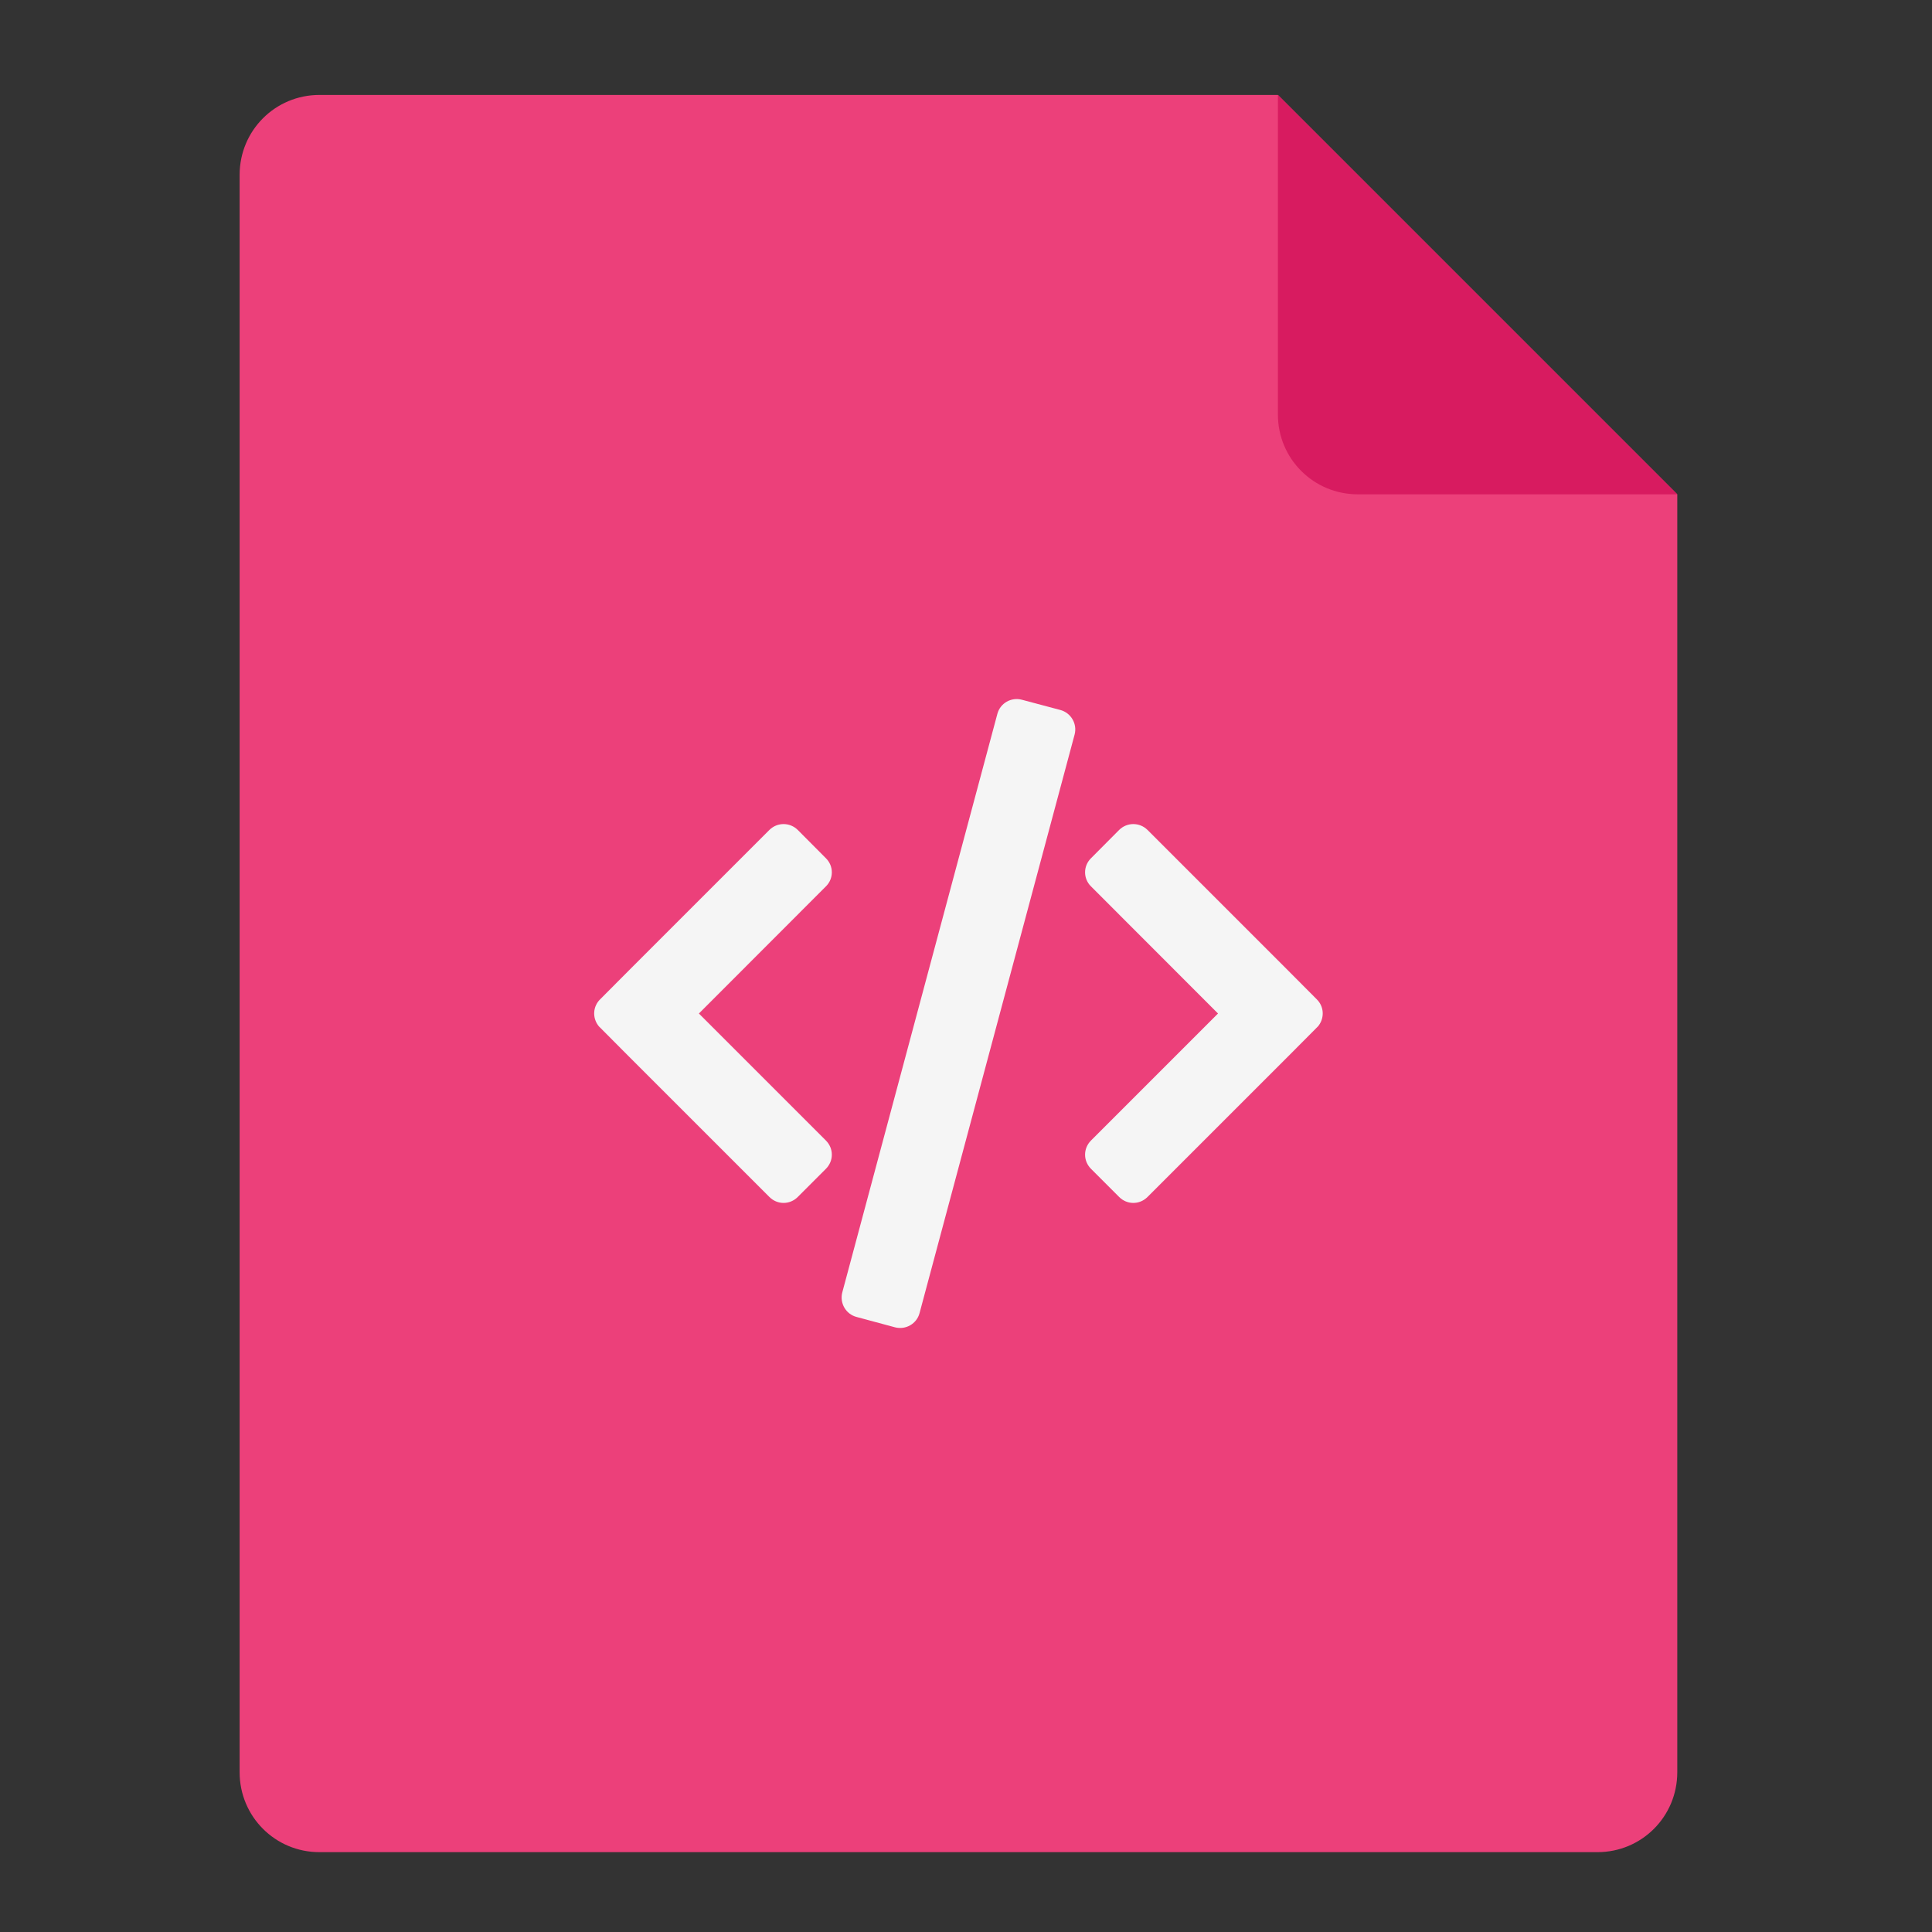 <?xml version="1.0" encoding="UTF-8"?>
<svg xmlns="http://www.w3.org/2000/svg" xmlns:xlink="http://www.w3.org/1999/xlink" width="64px" height="64px" viewBox="0 0 64 64" version="1.1">
<rect x="0" y="0" width="64" height="64" fill="#333333" stroke="none"/>
<g id="surface1">
<path style=" stroke:none;fill-rule:nonzero;fill:rgb(92.549%,25.098%,47.843%);fill-opacity:1;" d="M 42.332 3.145 L 10.582 3.145 C 9.117 3.145 7.938 4.324 7.938 5.793 L 7.938 58.707 C 7.938 60.176 9.117 61.355 10.582 61.355 L 52.918 61.355 C 54.383 61.355 55.562 60.176 55.562 58.707 L 55.562 16.375 Z M 42.332 3.145 "/>
<path style=" stroke:none;fill-rule:nonzero;fill:rgb(84.706%,10.588%,37.647%);fill-opacity:1;" d="M 55.562 16.375 L 42.332 3.145 L 42.332 13.73 C 42.332 15.195 43.512 16.375 44.98 16.375 Z M 55.562 16.375 "/>
<path style=" stroke:none;fill-rule:nonzero;fill:rgb(96.078%,96.078%,96.078%);fill-opacity:1;" d="M 26.426 27.492 C 26.164 27.234 25.75 27.234 25.488 27.492 L 20.812 32.168 L 19.879 33.105 C 19.641 33.34 19.621 33.703 19.812 33.965 C 19.832 33.992 19.852 34.016 19.879 34.039 L 20.812 34.977 L 25.488 39.652 C 25.75 39.914 26.164 39.914 26.426 39.652 L 27.359 38.719 C 27.621 38.457 27.621 38.043 27.359 37.781 L 23.152 33.574 L 27.359 29.363 C 27.621 29.105 27.621 28.688 27.359 28.43 Z M 26.426 27.492 "/>
<path style=" stroke:none;fill-rule:nonzero;fill:rgb(96.078%,96.078%,96.078%);fill-opacity:1;" d="M 37.074 27.492 C 37.336 27.234 37.75 27.234 38.012 27.492 L 42.688 32.168 L 43.621 33.105 C 43.859 33.34 43.879 33.703 43.688 33.965 C 43.668 33.992 43.648 34.016 43.621 34.039 L 42.688 34.977 L 38.012 39.652 C 37.75 39.914 37.336 39.914 37.074 39.652 L 36.141 38.719 C 35.879 38.457 35.879 38.043 36.141 37.781 L 40.348 33.574 L 36.141 29.363 C 35.879 29.105 35.879 28.688 36.141 28.43 Z M 37.074 27.492 "/>
<path style=" stroke:none;fill-rule:nonzero;fill:rgb(96.078%,96.078%,96.078%);fill-opacity:1;" d="M 33.852 23.18 L 35.129 23.52 C 35.48 23.617 35.691 23.98 35.598 24.332 L 30.461 43.5 C 30.367 43.852 30.004 44.062 29.648 43.969 L 28.371 43.625 C 28.02 43.531 27.809 43.168 27.902 42.812 L 33.039 23.648 C 33.133 23.293 33.496 23.086 33.852 23.18 Z M 33.852 23.18 "/>
</g>
</svg>
